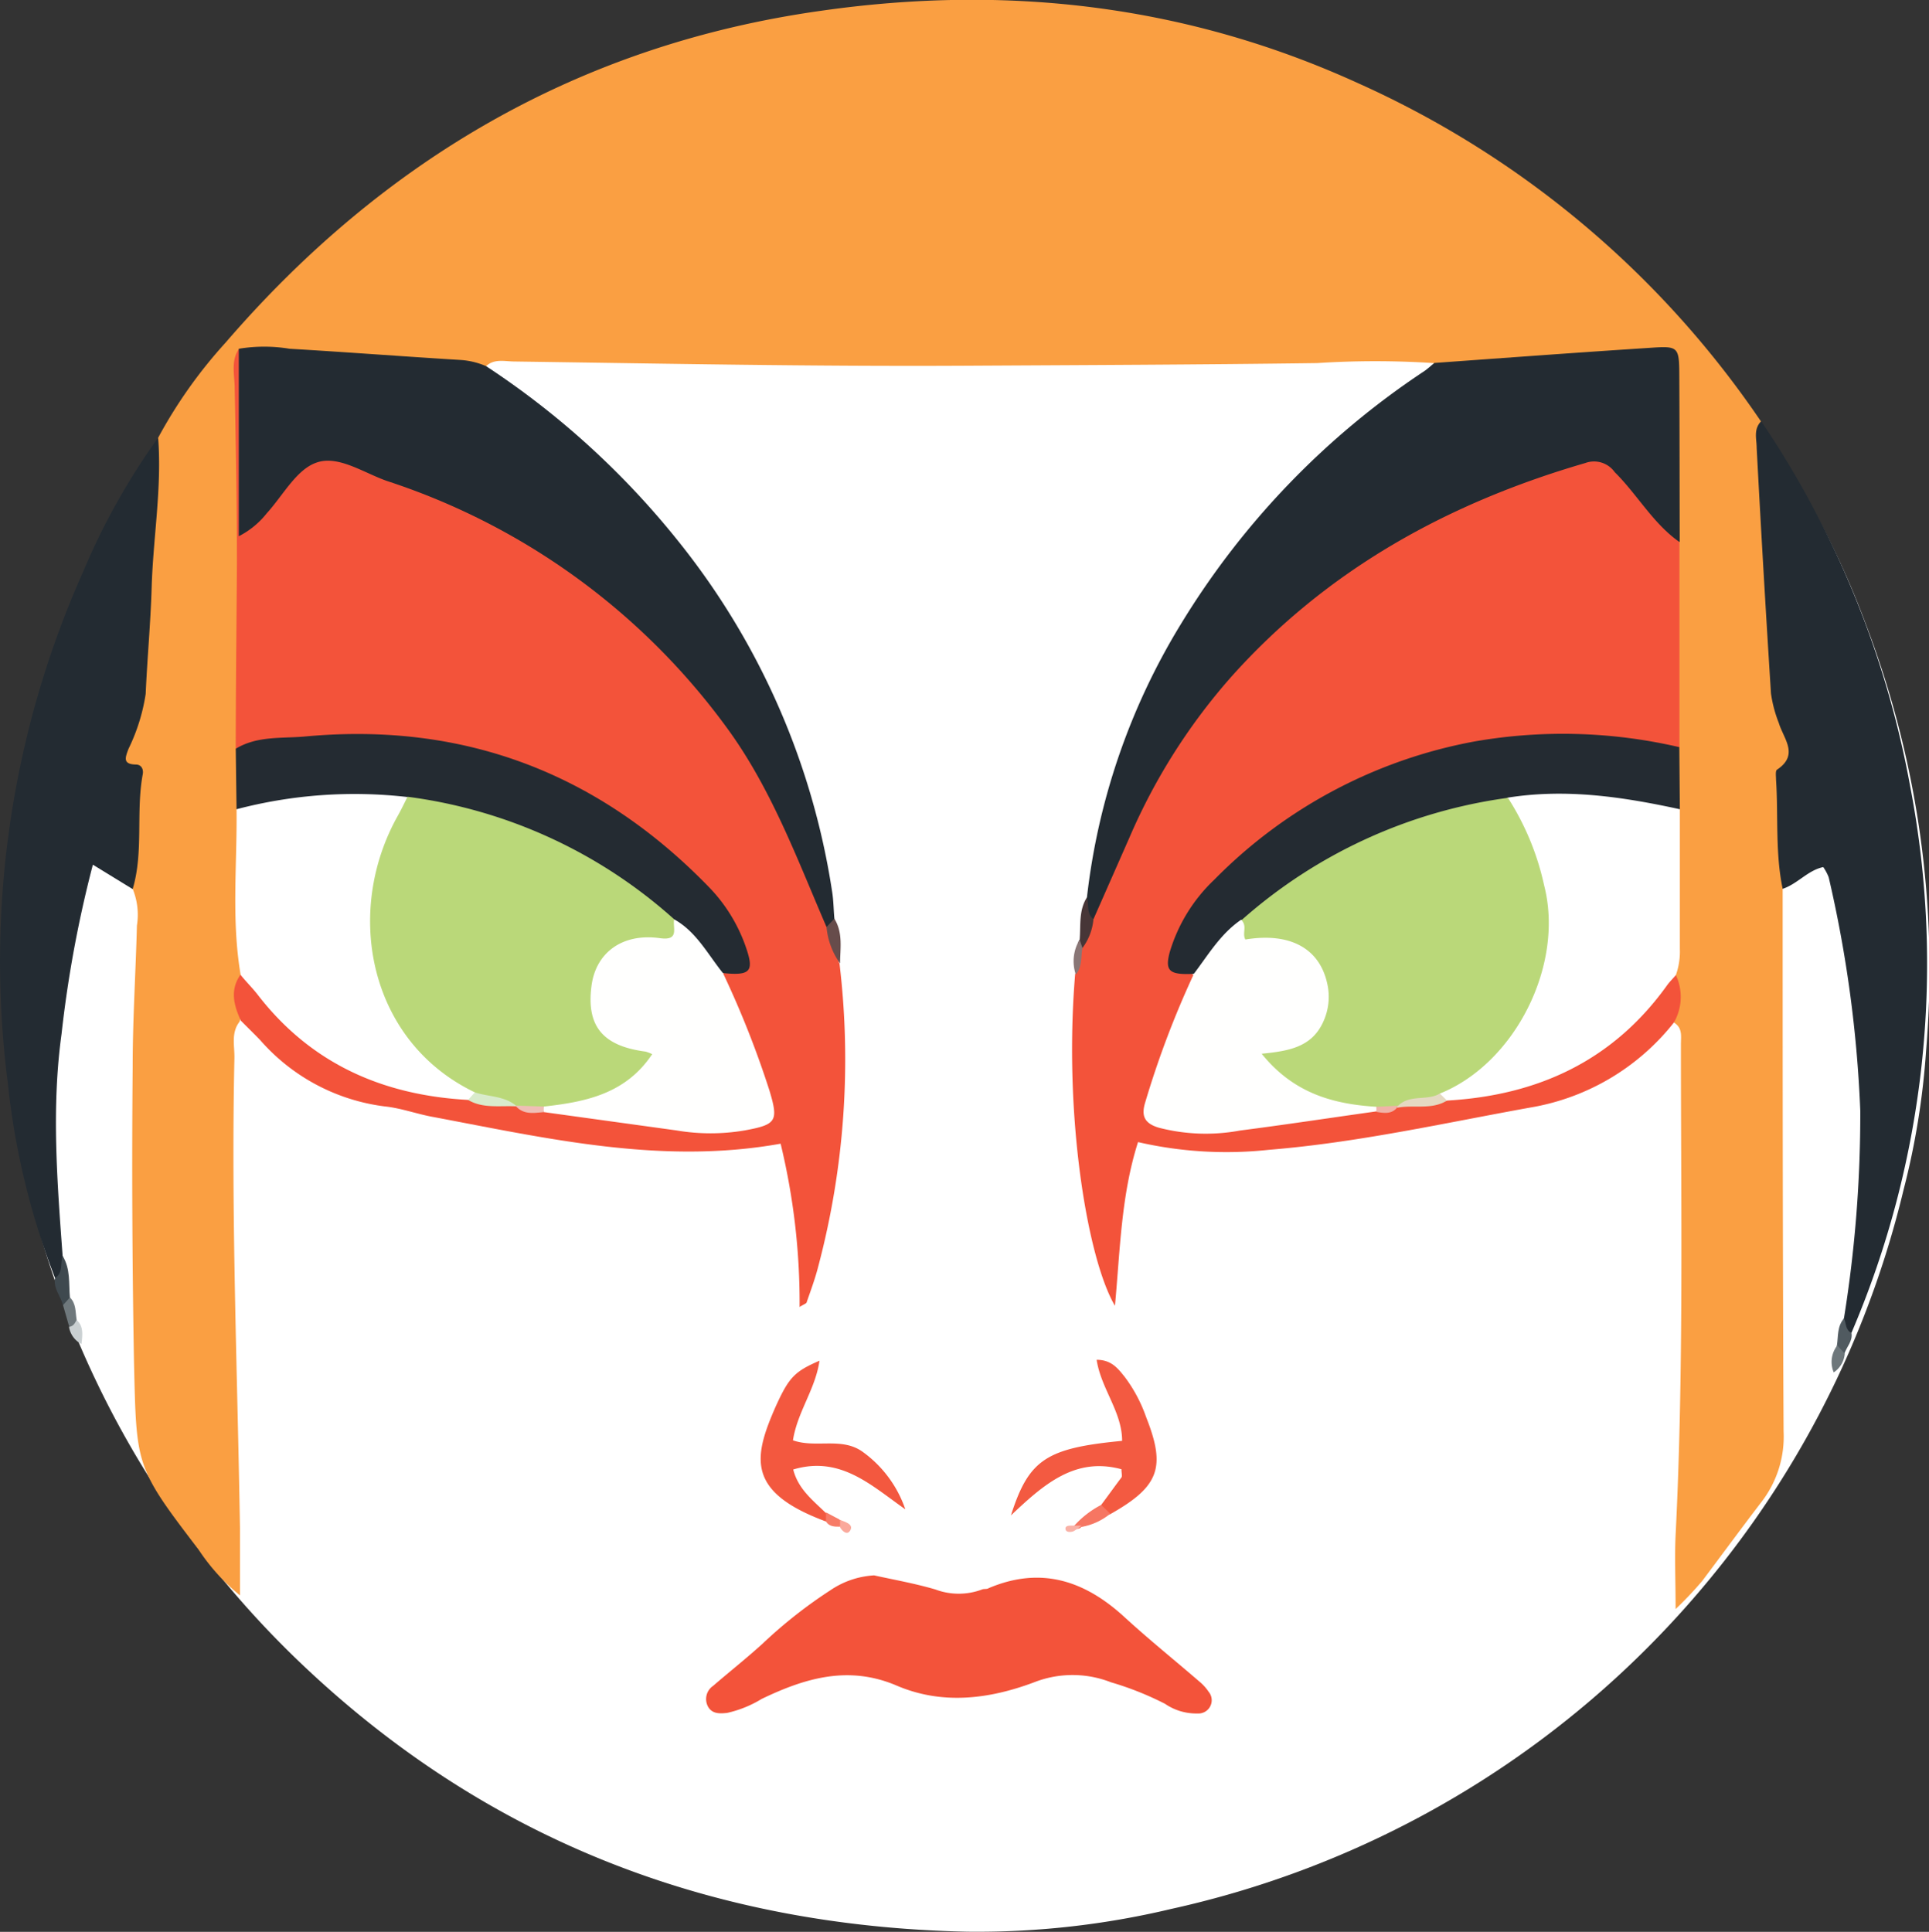 <svg xmlns="http://www.w3.org/2000/svg" viewBox="0 0 145.4 145.62"><rect x="0" y="0" width="145.4" height="145.62" fill="#333333" stroke="none"/><defs><style>.cls-1{fill:#fff;}.cls-2{fill:#fa9f42;}.cls-3{fill:#f3533a;}.cls-4{fill:#232b32;}.cls-5{fill:#f35a41;}.cls-6{fill:#f3583f;}.cls-7{fill:#3f494f;}.cls-8{fill:#473637;}.cls-9{fill:#674c4b;}.cls-10{fill:#505a60;}.cls-11{fill:#f67662;}.cls-12{fill:#897676;}.cls-13{fill:#6f787c;}.cls-14{fill:#cad0d2;}.cls-15{fill:#6e777b;}.cls-16{fill:#f77b67;}.cls-17{fill:#faa99c;}.cls-18{fill:#f9b1a6;}.cls-19{fill:#242b32;}.cls-20{fill:#fffffe;}.cls-21{fill:#d9ebcc;}.cls-22{fill:#efbeb5;}.cls-23{fill:#e5d9c2;}.cls-24{fill:#f0b3a8;}.cls-25{fill:#bad879;}</style></defs><title>Kyoshi</title><g id="Layer_2" data-name="Layer 2"><g id="Layer_1-2" data-name="Layer 1"><path class="cls-1" d="M140.62,47a64.49,64.49,0,0,0-9.84-17.5h0a3.8,3.8,0,0,0-1.08-1.73A75.07,75.07,0,0,0,105.15,7.84,76.92,76.92,0,0,0,80.46.76,72.33,72.33,0,0,0,39.9,8.25h0A59.13,59.13,0,0,0,29,15,67.05,67.05,0,0,0,13.56,31.12a52,52,0,0,0-4.31,6.77A71.93,71.93,0,0,0,1.12,84h0c.37,2,.61,4.09,1.12,6.09a72.65,72.65,0,0,0,20.14,35C36.5,138.68,53.5,145.2,72.91,145.61a63.07,63.07,0,0,0,15.39-1.72,72.92,72.92,0,0,0,55.19-54.23,57.2,57.2,0,0,0,1.69-10.45A72.88,72.88,0,0,0,140.62,47Z"/><path class="cls-2" d="M11.92,33A36.06,36.06,0,0,1,17,25.83C28.92,12,43.77,3.35,61.91.81c14-2,27.55-.44,40.5,5.48a72.51,72.51,0,0,1,30.34,25.5c1.11,6.11,1,12.32,1.42,18.48a4.21,4.21,0,0,0,.08,1.29c1.93,4.6-.17,9.36.58,14a1.63,1.63,0,0,1-.46,1.43c0,13.64,0,27.28.07,40.91a8.05,8.05,0,0,1-1.64,5.28c-1.53,2-3,4-4.5,6a27.88,27.88,0,0,1-2,2.11c0-2.19-.08-3.89,0-5.57.62-12.34.4-24.68.4-37,0-.58.14-1.23-.51-1.63-.51-1.34-.14-2.78-.42-4.16.24-4,0-7.93.14-11.9,0-1.59-.11-3.19,0-4.78-.12-5.08-.06-10.17-.06-15.25.08-3.71-.07-7.41,0-11.12.07-2.17-.9-3-3-2.77-3.85.48-7.74.39-11.6.73-1.1.09-2.23.41-3.19-.47a67.69,67.69,0,0,0-8.78,0c-8.87.12-17.75.15-26.62.2-11.29.06-22.58-.16-33.87-.32-.75,0-1.56-.25-2.2.4-4,.58-7.88-.2-11.82-.34-2-.07-3.94-.65-5.85.27-.87.85-.61,1.94-.61,2.94,0,8.6.21,17.2,0,25.79.08,1.57,0,3.14,0,4.7.13,4-.13,7.92.23,11.87-.32,1.35-.08,2.78-.48,4.13-.66.84-.37,1.83-.39,2.75-.26,11.84.23,23.67.42,35.5,0,1.53,0,3.06,0,5a15.24,15.24,0,0,1-3.12-3.45c-4.8-6.27-4.68-6.28-4.87-14.12Q9.9,91.53,10,80.39c0-3.54.23-7.08.32-10.62A5.15,5.15,0,0,0,10,67a14.21,14.21,0,0,1-.37-4.86c0-1.59.64-3.21-.54-4.72-.42-.53-.05-1.33.16-2a38.65,38.65,0,0,0,1.42-10.7C10.78,40.77,10.83,36.81,11.92,33Z"/><path class="cls-3" d="M17.77,56.45c0-4.66.06-9.31.09-14,0-4.37-.08-8.78-.17-13.17,0-1-.31-2.08.33-3,1,.74.77,1.86.79,2.85.05,3.11,0,6.22,0,9.79a35.72,35.72,0,0,0,3.24-3.44,3,3,0,0,1,3.66-1.08c17.44,5.14,29.89,15.73,36.26,33a12.34,12.34,0,0,0,.6,2.24c.42.94.27,2,.71,3a60.91,60.91,0,0,1-1.6,22.81c-.23.91-.56,1.8-.87,2.69,0,.12-.24.18-.54.38a50.9,50.9,0,0,0-1.43-12.31c-8.9,1.6-17.49-.37-26.11-2C31.5,84,30.26,83.53,29,83.4a14.94,14.94,0,0,1-9.39-5c-.48-.5-1-1-1.46-1.47-.53-1.17-.84-2.33,0-3.49,1-.21,1.38.59,1.82,1.15,4,4.91,9.26,7.14,15.38,7.77,1.13.39,2.34.21,3.48.49a7,7,0,0,0,2.32.3c3.17.42,6.31,1,9.48,1.33a22,22,0,0,0,3.62.2c3.06-.13,3.45-.75,2.65-3.66-.7-2.57-2.37-4.8-2.53-7.55,1.35-.91,1.32-2,.57-3.32a22.69,22.69,0,0,0-6.31-6.77c-7.94-5.9-16.82-8.51-26.74-7.06A10.53,10.53,0,0,1,17.77,56.45Z"/><path class="cls-3" d="M126.32,73.5a3.87,3.87,0,0,1-.15,3.58,17.48,17.48,0,0,1-10.85,6.41c-6.54,1.18-13,2.64-19.66,3.18a29.76,29.76,0,0,1-9.88-.58c-1.28,4-1.35,8.18-1.74,12.34-2.07-3.51-3.89-14.34-3-25,.3-.65,0-1.39.28-2A6.23,6.23,0,0,0,82,69c3.9-11.29,10.35-20.69,20.51-27.21a60.37,60.37,0,0,1,16-7.21,3.41,3.41,0,0,1,4,1,26.73,26.73,0,0,1,4.08,5.33l0,15.43c-1.44.65-2.88.14-4.31,0-11.71-1.33-21.71,2.29-30.16,10.4A14.87,14.87,0,0,0,89.74,70,2.7,2.7,0,0,0,90,73.55c.12,2.6-1.52,4.68-2.16,7.07C86.92,84,87.33,84.8,91,84.7a106.34,106.34,0,0,0,12.55-1.5,6.7,6.7,0,0,0,1.94-.29,33.92,33.92,0,0,0,3.48-.51c4.13-.58,8.21-1.22,11.65-3.89a19,19,0,0,0,3.52-3.41C124.68,74.36,125.22,73.53,126.32,73.5Z"/><path class="cls-4" d="M126.61,40.87c-2-1.39-3.19-3.59-4.9-5.28a1.91,1.91,0,0,0-2.21-.69c-10.31,3-19.42,8-26.65,16.07a45.33,45.33,0,0,0-7.72,12.17l-2.71,6.15c-1.22-.23-.51-1.05-.49-1.65A50.29,50.29,0,0,1,89,47.06,60.7,60.7,0,0,1,107.32,28c.29-.19.53-.43.8-.64,5.41-.39,10.82-.79,16.24-1.14,2.2-.15,2.21-.1,2.22,2.25C126.6,32.6,126.6,36.73,126.61,40.87Z"/><path class="cls-4" d="M62.3,69.88c-2.19-5.07-4.1-10.28-7.36-14.81a51.47,51.47,0,0,0-25.73-18.8c-1.78-.61-3.72-2-5.38-1.39-1.5.53-2.51,2.48-3.73,3.82A6.37,6.37,0,0,1,18,40.42V26.29a11.72,11.72,0,0,1,3.83,0c4.27.25,8.54.58,12.81.84a5.8,5.8,0,0,1,2,.47A62.41,62.41,0,0,1,51.29,41,55.49,55.49,0,0,1,62.72,67.2c.11.67.11,1.37.17,2S62.81,70,62.3,69.88Z"/><path class="cls-4" d="M134.37,67c-.57-2.72-.32-5.49-.5-8.23,0-.25-.06-.66.07-.75,1.69-1.12.5-2.33.14-3.52a9.85,9.85,0,0,1-.59-2.22q-.59-9.27-1.08-18.53c0-.66-.26-1.38.34-2A72.25,72.25,0,0,1,144,59.38a70.71,70.71,0,0,1-4.45,41.1c-1,0-.71-.57-.56-1.11a96.48,96.48,0,0,0,1.23-15.65,93.86,93.86,0,0,0-2.38-17.59,3.68,3.68,0,0,0-.41-.77C136.27,65.6,135.49,66.63,134.37,67Z"/><path class="cls-4" d="M11.92,33c.29,3.79-.38,7.53-.49,11.31-.08,2.66-.33,5.31-.45,8a14.32,14.32,0,0,1-1.3,4.15c-.23.63-.46,1.15.56,1.17.42,0,.59.36.52.73-.53,2.86.08,5.83-.76,8.66L7,65.18A89.23,89.23,0,0,0,4.64,77.93c-.77,5.59-.33,11.16.08,16.74.06.64.71,1.48-.57,1.67A56.69,56.69,0,0,1,.58,81.56,72,72,0,0,1,6.26,43.11,51.06,51.06,0,0,1,11.92,33Z"/><path class="cls-3" d="M65.89,118.75c1.43.32,3,.59,4.61,1.06a5,5,0,0,0,3.53,0c.15-.06.35,0,.5-.1,3.9-1.65,7.19-.59,10.19,2.15,1.84,1.69,3.79,3.26,5.68,4.89a3.64,3.64,0,0,1,.7.77,1,1,0,0,1-.84,1.64,4.16,4.16,0,0,1-2.45-.73,23.32,23.32,0,0,0-4.07-1.62,7.93,7.93,0,0,0-5.79,0c-3.39,1.27-6.92,1.72-10.36.25-3.63-1.55-6.9-.57-10.17,1a8.64,8.64,0,0,1-2.62,1.06c-.52.05-1.07.09-1.4-.42a1.2,1.2,0,0,1,.35-1.62C55,126,56.27,125,57.5,123.88a35.62,35.62,0,0,1,5.08-4A6.51,6.51,0,0,1,65.89,118.75Z"/><path class="cls-5" d="M83,113.44c.52-.69,1-1.37,1.53-2.07.07-.11,0-.33,0-.62-3.47-.94-5.82,1.1-8.33,3.48,1.35-4.23,2.68-5.07,8.38-5.62,0-2.19-1.59-3.93-1.92-6.11,1.13,0,1.62.67,2.14,1.32a11.13,11.13,0,0,1,1.59,3c1.5,3.79,1,5.23-2.71,7.32C83.06,114.31,82.92,114,83,113.44Z"/><path class="cls-6" d="M62.26,114.69c-6-2.22-5.49-4.8-3.8-8.65,1-2.2,1.41-2.65,3.31-3.47-.31,2.16-1.67,3.86-2,6,1.72.61,3.65-.26,5.23.85a8.88,8.88,0,0,1,3.24,4.35c-2.54-1.77-4.88-4.07-8.45-3,.37,1.47,1.47,2.31,2.44,3.26A.39.39,0,0,1,62.26,114.69Z"/><path class="cls-7" d="M4.15,96.34c.63-.41.37-1.11.57-1.67.61,1,.45,2.07.55,3.13.21.55,0,.66-.52.58C4.57,97.7,4,97.11,4.15,96.34Z"/><path class="cls-8" d="M81.93,67.64c.16.55-.05,1.22.49,1.65a4.26,4.26,0,0,1-.83,2.17.38.38,0,0,1-.21-.63C81.47,69.75,81.3,68.63,81.93,67.64Z"/><path class="cls-9" d="M62.3,69.88l.59-.63c.66,1.06.44,2.23.43,3.37A5.52,5.52,0,0,1,62.3,69.88Z"/><path class="cls-10" d="M139,99.37c.16.38.09.88.56,1.11.09.62-.34,1-.54,1.56-.48.07-.79,0-.56-.62C138.57,100.71,138.46,100,139,99.37Z"/><path class="cls-11" d="M83,113.44l.69.66a4.7,4.7,0,0,1-2.18,1,.41.41,0,0,1-.62,0A7.16,7.16,0,0,1,83,113.44Z"/><path class="cls-12" d="M81.38,70.83l.21.63c-.13.66,0,1.4-.5,2A3.12,3.12,0,0,1,81.38,70.83Z"/><path class="cls-13" d="M4.75,98.38l.52-.58c.47.46.41,1.08.5,1.65s-.09.66-.57.5Z"/><path class="cls-14" d="M5.2,100c.33,0,.44-.27.57-.5.5.44.47,1,.37,1.81A1.75,1.75,0,0,1,5.2,100Z"/><path class="cls-15" d="M138.49,101.42l.56.62a1.88,1.88,0,0,1-.83,1.41A2,2,0,0,1,138.49,101.42Z"/><path class="cls-16" d="M62.26,114.69V114l1,.53q.24.17.18.36c-.05.13-.09.19-.14.19C62.92,115.08,62.51,115.09,62.26,114.69Z"/><path class="cls-17" d="M63.32,115.12l0-.55c.38.15,1,.31.79.75S63.51,115.47,63.32,115.12Z"/><path class="cls-18" d="M80.9,115l.62,0a3.46,3.46,0,0,1-.62.43c-.22.08-.58.08-.59-.19S80.64,115,80.9,115Z"/><path class="cls-1" d="M35.28,82.91c-6.4-.35-11.8-2.71-15.81-7.87-.41-.54-.89-1-1.33-1.55-.71-4.15-.26-8.32-.31-12.48a3.24,3.24,0,0,1,2.44-1.26,26.59,26.59,0,0,1,10-.15c1.43,1.14.22,2.18-.19,3.18-2.29,5.61-1.95,10.87,1.83,15.79,1.12,1.47,3,2.05,4,3.61C36,82.65,35.87,83,35.28,82.91Z"/><path class="cls-1" d="M126.32,73.5c-.22.26-.47.5-.67.78-4.07,5.68-9.74,8.29-16.58,8.68-.55.13-.71-.17-.71-.65a4.28,4.28,0,0,1,1.3-1.24c6.49-4.94,8-10.78,4.75-18.3-.42-1-1.74-2-.3-3.19a27.94,27.94,0,0,1,10,.13A4.17,4.17,0,0,1,126.62,61c0,3.5,0,7,0,10.51A5.28,5.28,0,0,1,126.32,73.5Z"/><path class="cls-19" d="M30.72,60.08A35,35,0,0,0,17.83,61l-.06-4.56c1.64-1,3.54-.76,5.29-.93,11.88-1.09,22,2.75,30.32,11.3a12.22,12.22,0,0,1,2.92,4.82c.53,1.62.18,1.92-1.8,1.72-1.93-.69-2.51-2.85-4.18-3.82a39.93,39.93,0,0,0-17.54-8.47A3.57,3.57,0,0,1,30.72,60.08Z"/><path class="cls-19" d="M126.62,61c-4.28-.93-8.57-1.58-13-.87a2.57,2.57,0,0,1-1.58.82c-6.77,1.34-12.65,4.53-18.08,8.66-1.7.87-2,3.2-4,3.8-1.81.08-2.17-.2-1.79-1.64a12.37,12.37,0,0,1,3.36-5.46,36.88,36.88,0,0,1,19.62-10.42,38.75,38.75,0,0,1,15.43.43Z"/><path class="cls-20" d="M50.82,69.3c1.68.94,2.53,2.64,3.68,4.06A72.22,72.22,0,0,1,58,82.21c.69,2.3.53,2.56-1.87,3a15.29,15.29,0,0,1-5.14,0L41,83.83a.48.48,0,0,1,0-.65c2-1.14,4.77-.91,6.61-3.27A4.39,4.39,0,0,1,44,75.7,5,5,0,0,1,48.35,70,7.22,7.22,0,0,0,50.82,69.3Z"/><path class="cls-21" d="M35.28,82.91l.5-.55A2.45,2.45,0,0,1,39,83c0,.13,0,.27,0,.4C37.7,83.32,36.42,83.59,35.28,82.91Z"/><path class="cls-22" d="M41,83.41a1.5,1.5,0,0,0,0,.42c-.74.06-1.5.22-2.1-.43l0-.06A1.43,1.43,0,0,1,41,83.41Z"/><path class="cls-20" d="M90,73.39c1.09-1.44,2-3,3.55-4.06.64.13,1,.65,1.83.66a5.12,5.12,0,0,1,5.23,4q.77,3.54-3.11,5.56a1.11,1.11,0,0,0-.65.51c1.7,2.27,4.53,2.09,6.83,3.08a.41.41,0,0,1,.15.42c0,.14-.08.22-.12.22-3.42.48-6.83,1-10.25,1.44A14.09,14.09,0,0,1,87.33,85c-1.09-.33-1.32-.91-1-1.93A70.43,70.43,0,0,1,90,73.39Z"/><path class="cls-23" d="M108.51,82.41l.56.55c-1.17.72-2.5.3-3.74.54l-.09-.39A2.57,2.57,0,0,1,108.51,82.41Z"/><path class="cls-24" d="M103.74,83.81a2.43,2.43,0,0,0,0-.38,1.11,1.11,0,0,1,1.62-.08l-.06.15C104.88,84,104.31,83.91,103.74,83.81Z"/><path class="cls-25" d="M41,83.41l-2.11-.07c-.9-.74-2.07-.66-3.1-1-8-3.84-9.91-13.61-5.77-20.91.25-.45.47-.92.7-1.37A37.26,37.26,0,0,1,50.82,69.3c-.15.61.45,1.63-1.07,1.42-2.85-.4-4.86,1.1-5.17,3.63-.38,3,.85,4.5,4.09,4.92a3.62,3.62,0,0,1,.49.19C47.16,82.46,44.14,83.06,41,83.41Z"/><path class="cls-25" d="M105.39,83.35l-1.62.08c-3.26-.2-6.25-1-8.67-4,2-.2,3.71-.48,4.59-2.3a4.5,4.5,0,0,0,.35-3c-.59-2.67-2.84-3.86-6.17-3.31-.26-.46.16-1-.29-1.46a37.93,37.93,0,0,1,20.08-9.22,20.06,20.06,0,0,1,2.73,6.6c1.55,6-2.21,13.44-7.88,15.7C107.57,83,106.26,82.47,105.39,83.35Z"/></g></g></svg>